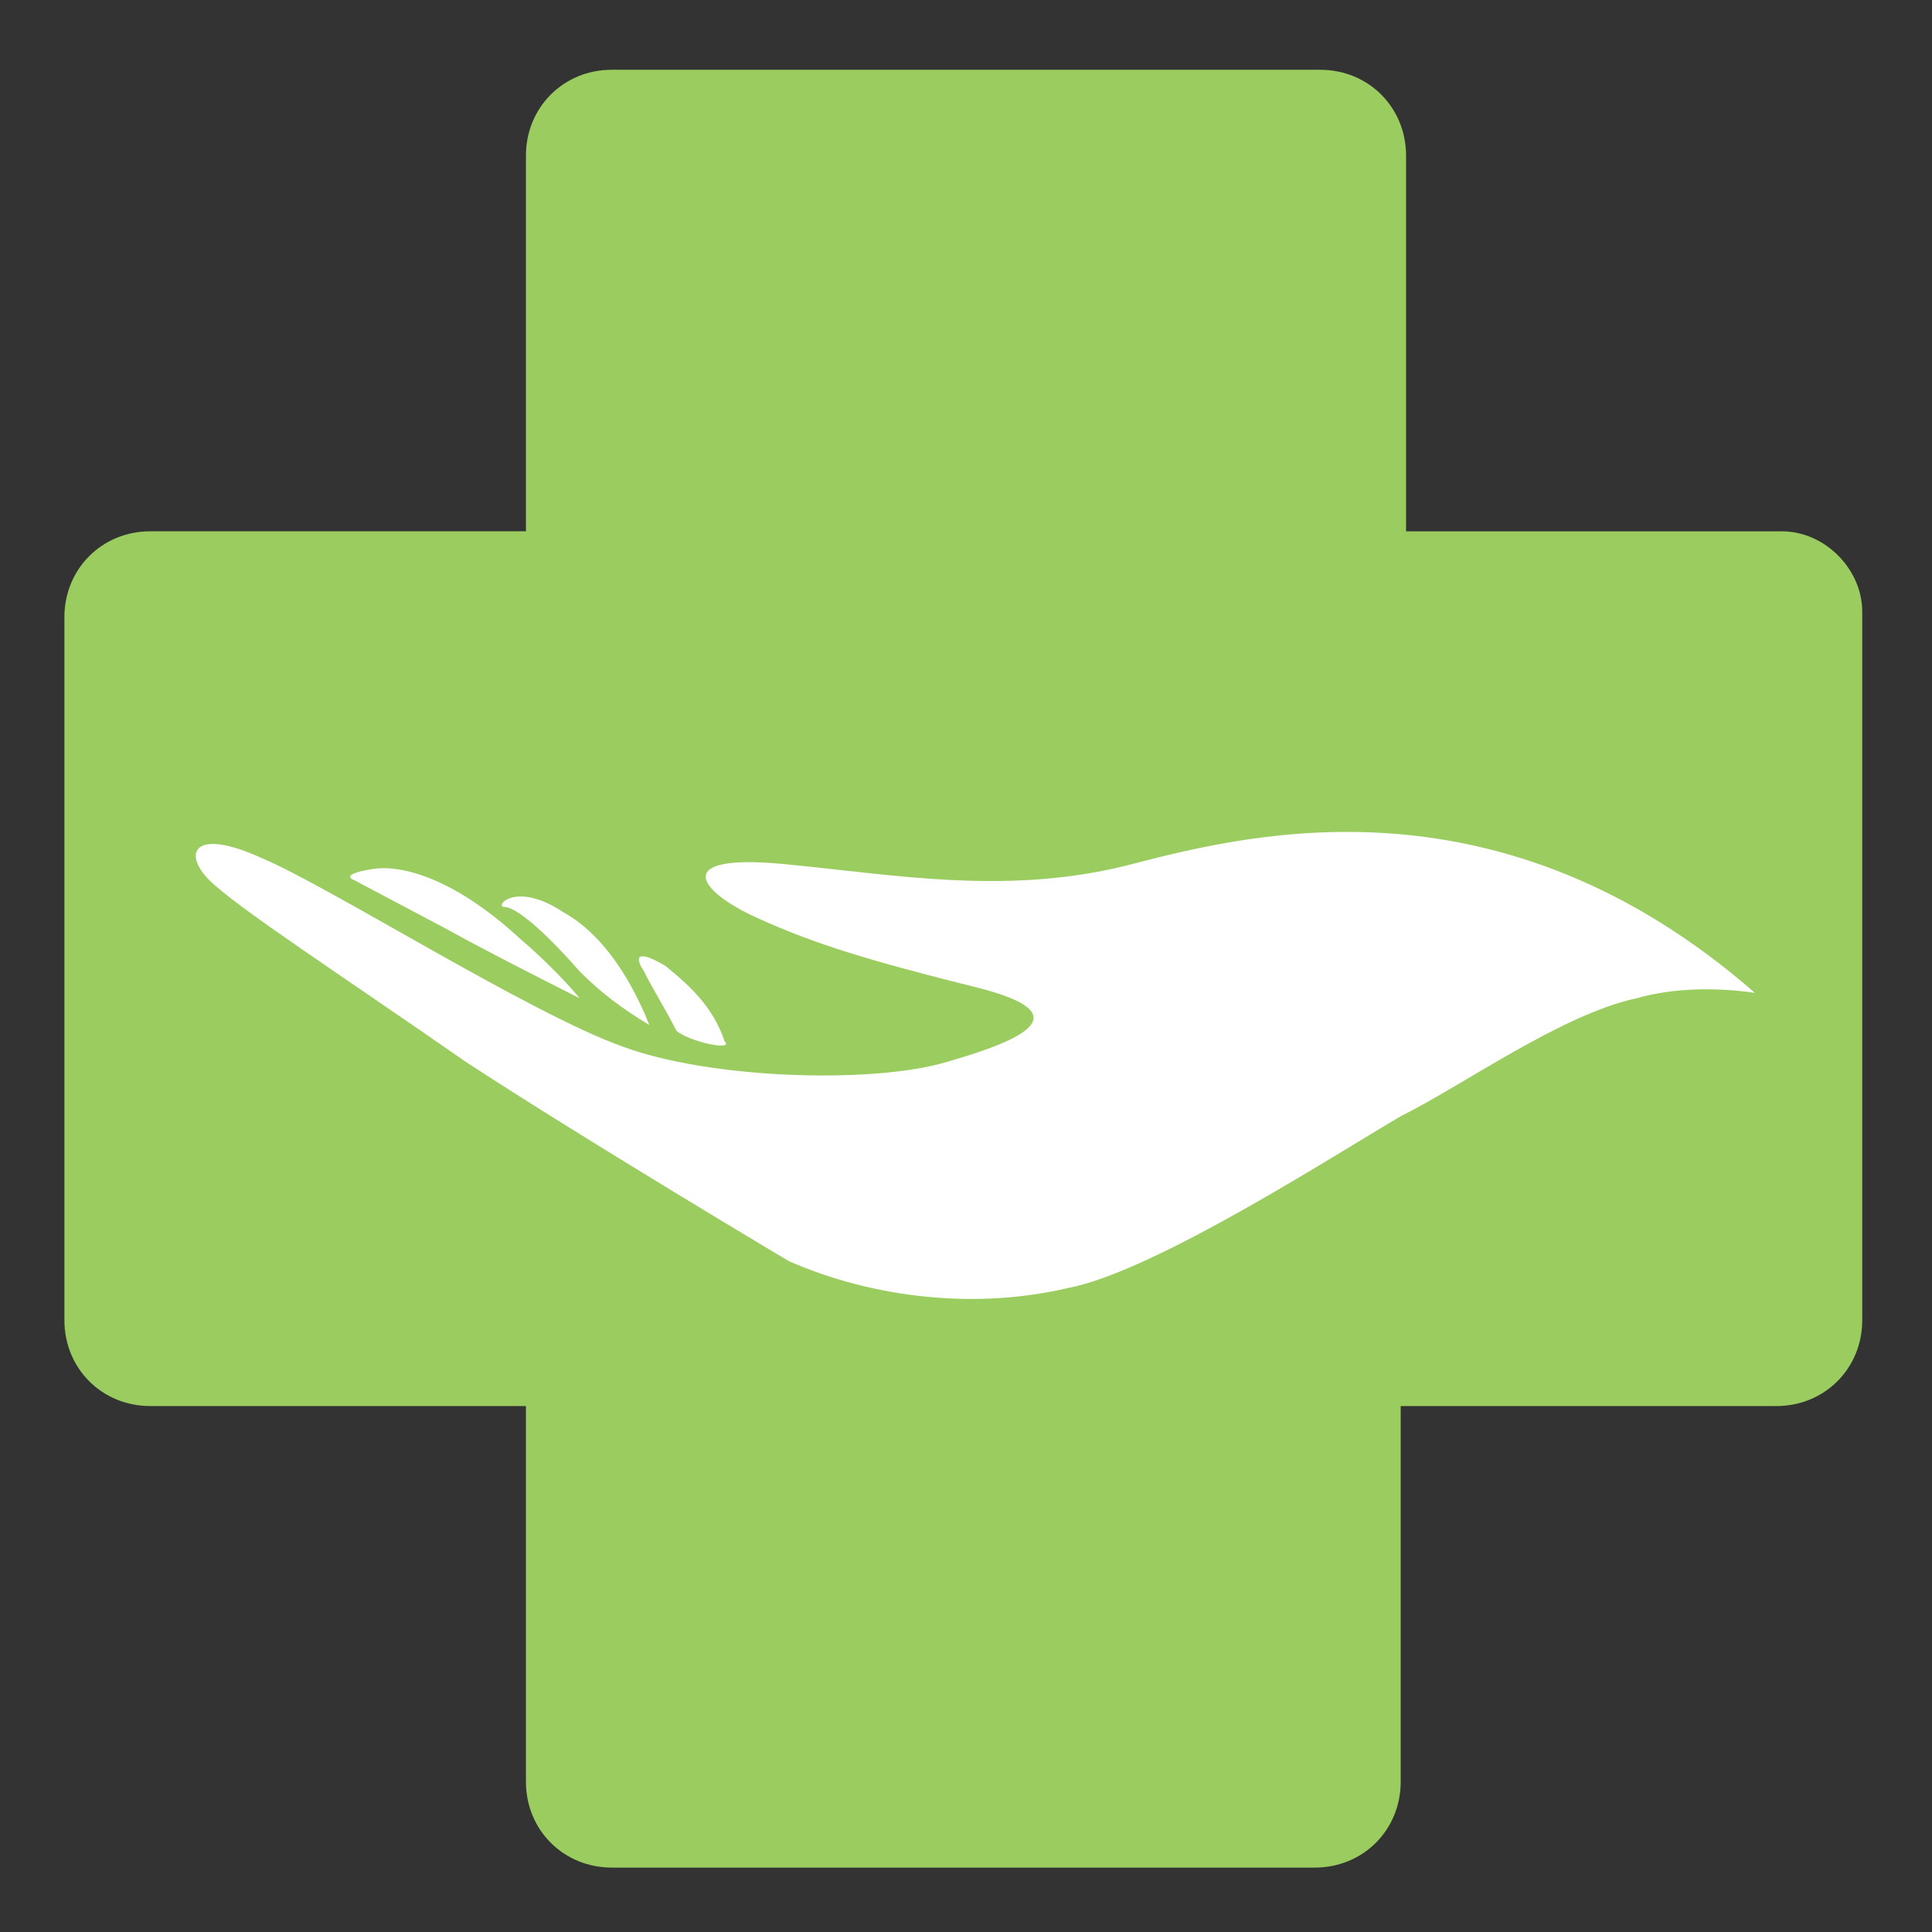 <?xml version="1.0" encoding="utf-8"?>
<!-- Generator: Adobe Illustrator 19.1.0, SVG Export Plug-In . SVG Version: 6.00 Build 0)  -->
<svg version="1.1" id="Layer_1" xmlns="http://www.w3.org/2000/svg" xmlns:xlink="http://www.w3.org/1999/xlink" x="0px" y="0px"
	 viewBox="0 0 36 36" enable-background="new 0 0 36 36" xml:space="preserve">
<rect x="0" y="0" width="36" height="36" fill="#333333" stroke="none"/>
<g id="icon">
	<path fill="#9BCC60" d="M33.2,9.9h-7v-7c0-0.9-0.7-1.6-1.6-1.6c0,0,0,0,0,0H11.4c-0.9,0-1.6,0.7-1.6,1.6v0v7h-7
		c-0.9,0-1.6,0.7-1.6,1.6c0,0,0,0,0,0v13.1c0,0.9,0.7,1.6,1.6,1.6c0,0,0,0,0,0h7v7c0,0.9,0.7,1.6,1.6,1.6l0,0h13.1
		c0.9,0,1.6-0.7,1.6-1.6l0,0v-7h7c0.9,0,1.6-0.7,1.6-1.6l0,0V11.4C34.7,10.6,34,9.9,33.2,9.9L33.2,9.9z"/>
	<g>
		<path fill="#FFFFFF" d="M32.7,18.5c-0.7-0.1-1.5-0.1-2.2,0.1c-1.4,0.3-3.2,1.6-4.4,2.2c-1.2,0.7-4.6,2.9-6.2,3.2
			c-1.7,0.4-3.6,0.2-5.2-0.5c0,0-3.7-2.2-6-3.7c-2.3-1.6-4.3-2.9-4.8-3.4c-0.5-0.5-0.3-1,1-0.4c1.2,0.5,5,2.9,6.7,3.5
			c1.6,0.6,4.6,0.7,6,0.3c1.4-0.4,2.6-0.9,0.6-1.4s-3-0.8-4.1-1.3c-1.1-0.5-1.6-1.2,0.5-1c2.1,0.2,4.2,0.6,6.5,0
			C23.4,15.5,28,14.4,32.7,18.5z"/>
		<path fill="#FFFFFF" d="M10.8,18.6c0,0-1.6-0.8-2.5-1.3l-1.7-0.9c0,0-0.3-0.1,0.3-0.2c0.5-0.1,1.5,0.1,2.8,1.3
			C10.4,18.1,10.8,18.6,10.8,18.6z"/>
		<path fill="#FFFFFF" d="M12.1,19.1c-0.5-0.3-0.9-0.6-1.3-1c-0.7-0.8-1.2-1.2-1.4-1.2c-0.2,0,0.2-0.5,1.1,0.1
			C11.4,17.5,11.9,18.6,12.1,19.1z"/>
		<path fill="#FFFFFF" d="M12.6,19.2c-0.2-0.4-0.4-0.7-0.6-1.1c-0.2-0.3-0.1-0.4,0.4-0.1c0.5,0.4,0.9,0.8,1.1,1.4
			C13.7,19.6,12.8,19.4,12.6,19.2z"/>
	</g>
</g>
</svg>
